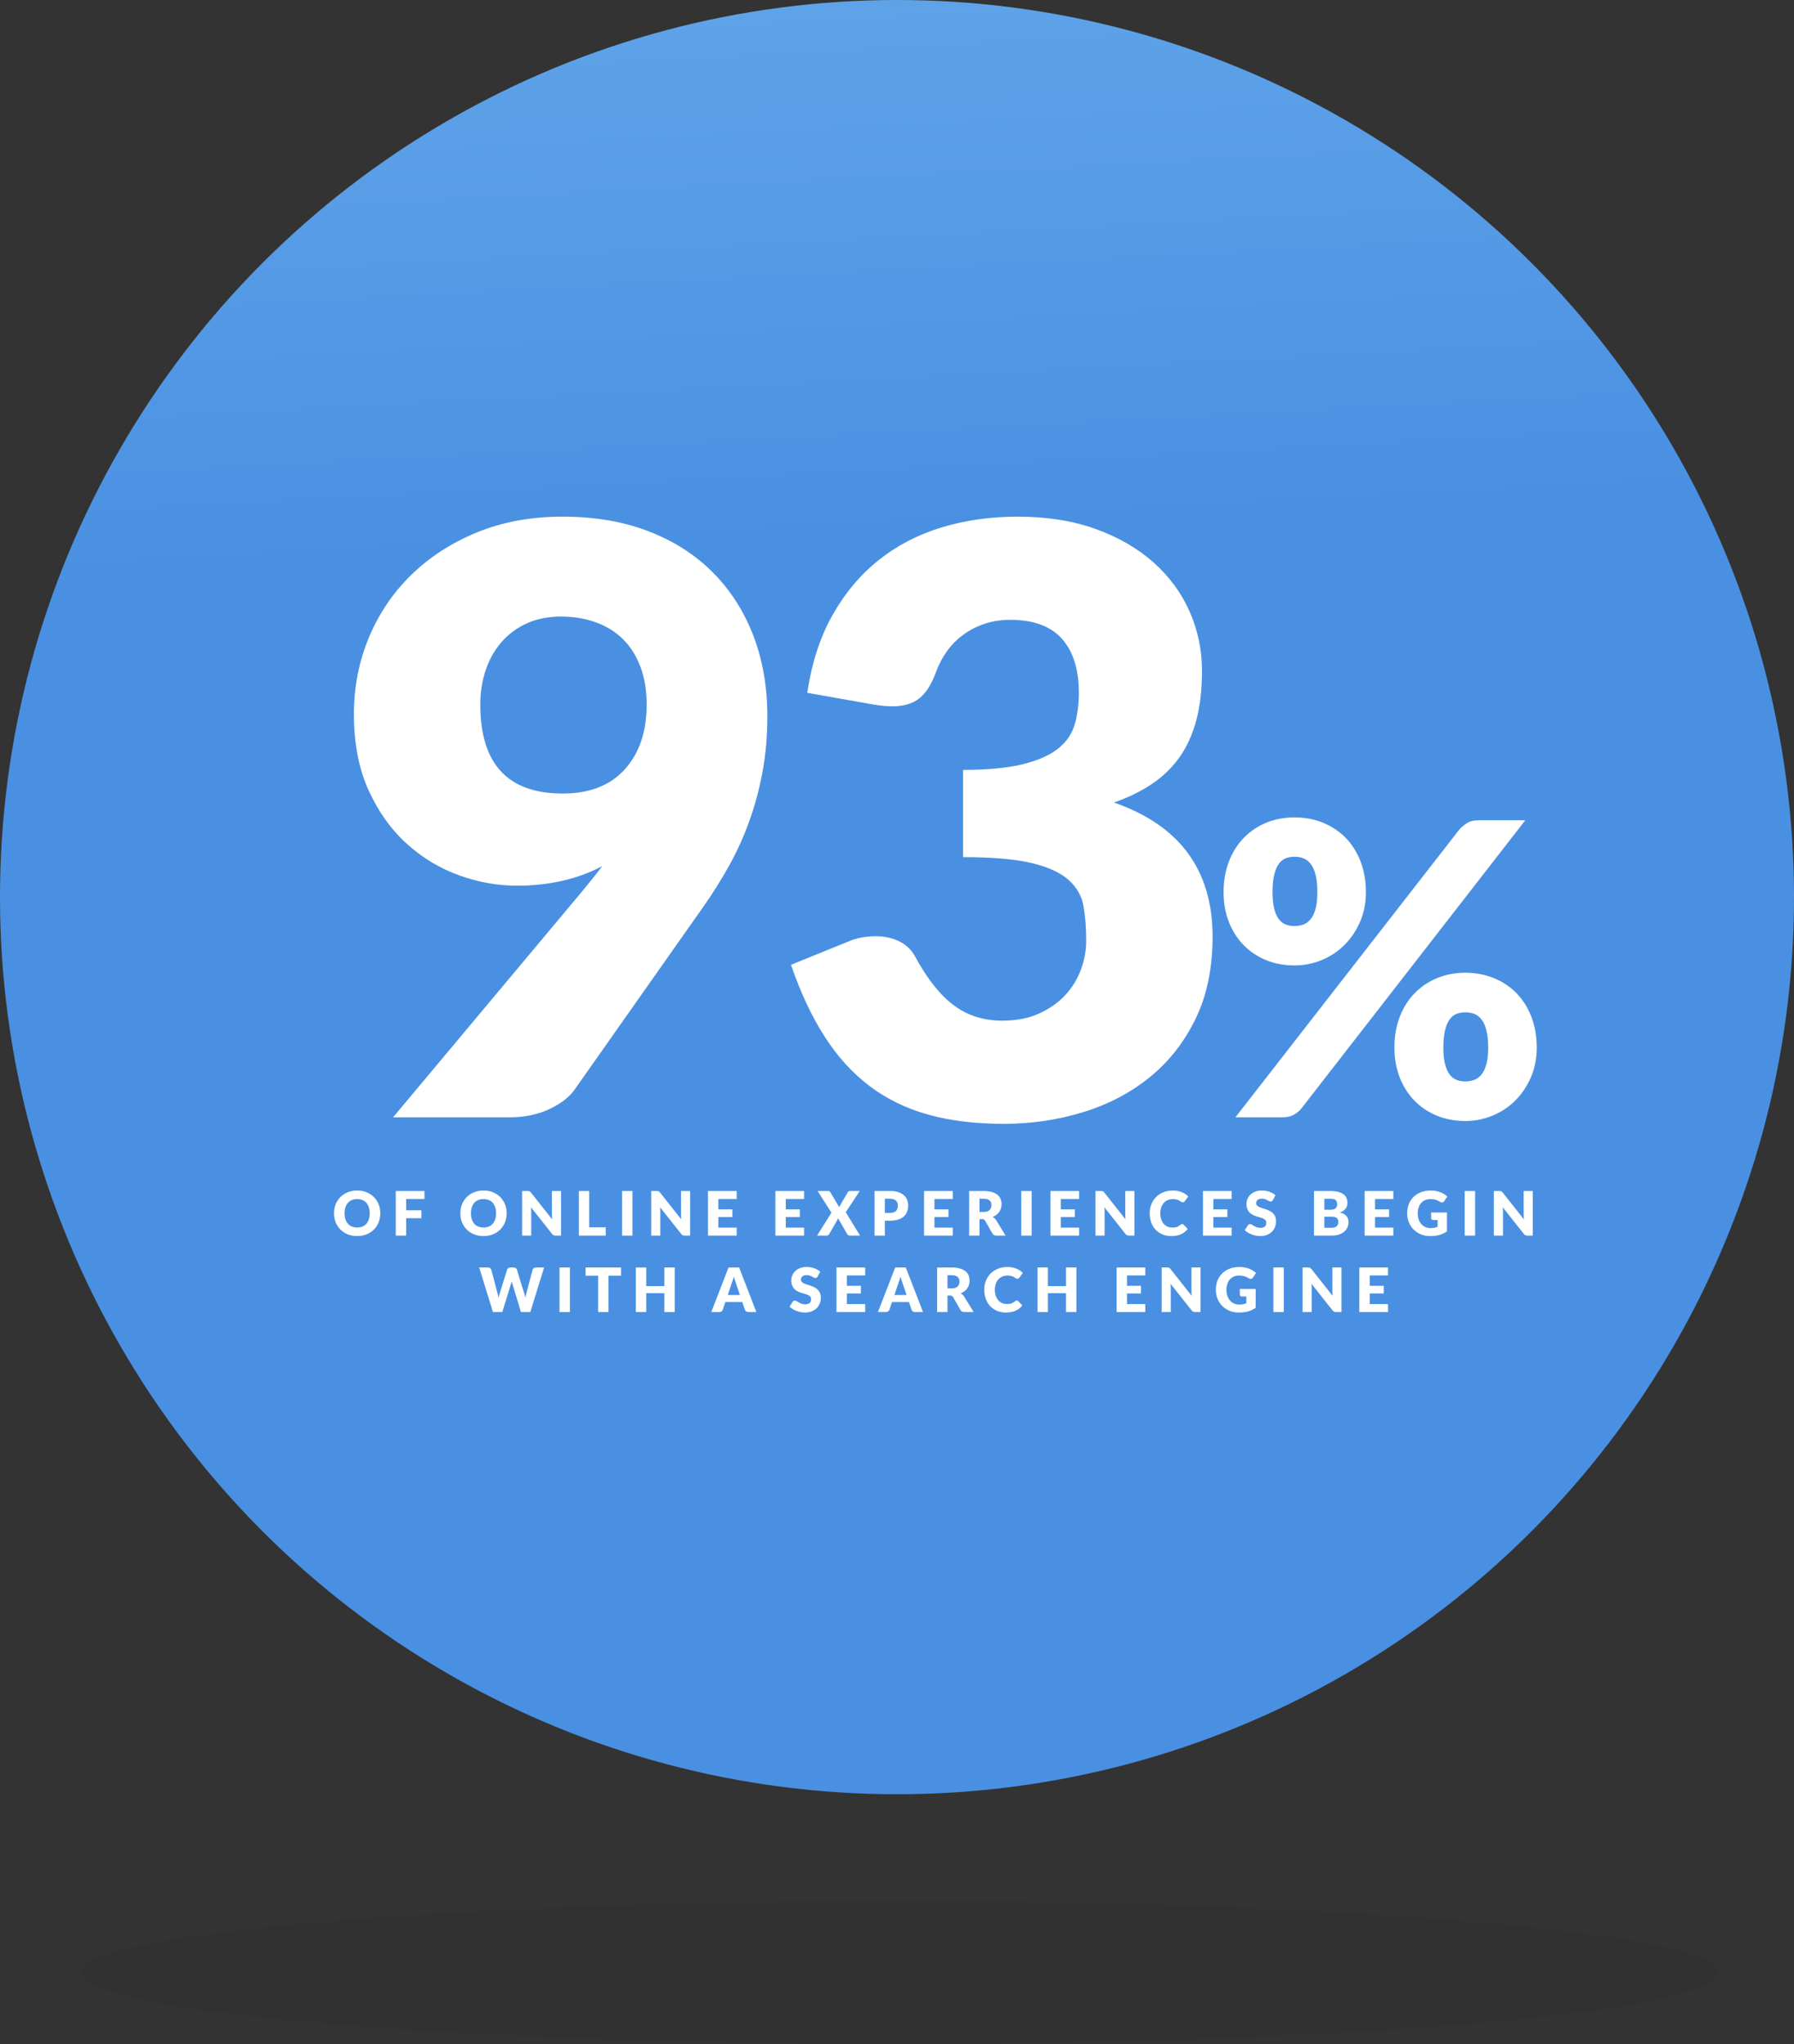<svg height="401" viewBox="0 0 352 401" width="352" xmlns="http://www.w3.org/2000/svg" xmlns:xlink="http://www.w3.org/1999/xlink"><rect x="0" y="0" width="352" height="401" fill="#333333" stroke="none"/><linearGradient id="a" x1="46.706%" x2="50.825%" y1="-48.596%" y2="29.736%"><stop offset="0" stop-color="#80c3f3"/><stop offset="1" stop-color="#4a90e2"/></linearGradient><g fill="none" fill-rule="evenodd"><circle cx="176" cy="176" fill="url(#a)" r="176"/><ellipse cx="176.5" cy="387" fill="#000" opacity=".05" rx="160.5" ry="14"/><g fill="#fff" fill-rule="nonzero"><path d="m70.082 242.496c.68 0 1.299-.114 1.857-.342s1.035-.543 1.431-.945.703-.875.921-1.419.327-1.132.327-1.764c0-.628-.109-1.214-.327-1.758s-.525-1.016-.921-1.416-.873-.715-1.431-.945-1.177-.345-1.857-.345-1.3.114-1.86.342-1.039.542-1.437.942-.706.872-.924 1.416-.327 1.132-.327 1.764.109 1.22.327 1.764.526 1.017.924 1.419.877.717 1.437.945 1.18.342 1.86.342zm0-1.68c-.392 0-.741-.063-1.047-.189s-.564-.309-.774-.549-.371-.533-.483-.879-.168-.737-.168-1.173c0-.432.056-.821.168-1.167s.273-.639.483-.879.468-.424.774-.552.655-.192 1.047-.192c.388 0 .734.064 1.038.192s.561.312.771.552.371.533.483.879.168.735.168 1.167c0 .436-.056.827-.168 1.173s-.273.639-.483.879-.467.423-.771.549-.65.189-1.038.189zm9.612 1.584v-3.402h2.988v-1.566h-2.988v-2.214h3.588v-1.56h-5.628v8.742zm15.18.096c.68 0 1.299-.114 1.857-.342s1.035-.543 1.431-.945.703-.875.921-1.419.327-1.132.327-1.764c0-.628-.109-1.214-.327-1.758s-.525-1.016-.921-1.416-.873-.715-1.431-.945-1.177-.345-1.857-.345-1.3.114-1.86.342-1.039.542-1.437.942-.706.872-.924 1.416-.327 1.132-.327 1.764.109 1.22.327 1.764.526 1.017.924 1.419.877.717 1.437.945 1.18.342 1.86.342zm0-1.68c-.392 0-.741-.063-1.047-.189s-.564-.309-.774-.549-.371-.533-.483-.879-.168-.737-.168-1.173c0-.432.056-.821.168-1.167s.273-.639.483-.879.468-.424.774-.552.655-.192 1.047-.192c.388 0 .734.064 1.038.192s.561.312.771.552.371.533.483.879.168.735.168 1.167c0 .436-.056.827-.168 1.173s-.273.639-.483.879-.467.423-.771.549-.65.189-1.038.189zm9.36 1.584v-4.686c0-.128-.004-.265-.012-.411s-.018-.295-.03-.447l4.122 5.208c.1.128.204.216.312.264s.24.072.396.072h1.056v-8.742h-1.788v4.626c0 .14.004.289.012.447s.02.321.036.489l-4.152-5.25c-.056-.068-.106-.122-.15-.162s-.09-.071-.138-.093-.102-.037-.162-.045-.134-.012-.222-.012h-1.068v8.742zm14.616 0v-1.62h-3.24v-7.122h-2.028v8.742zm5.244 0v-8.742h-2.04v8.742zm5.472 0v-4.686c0-.128-.004-.265-.012-.411s-.018-.295-.03-.447l4.122 5.208c.1.128.204.216.312.264s.24.072.396.072h1.056v-8.742h-1.788v4.626c0 .14.004.289.012.447s.02.321.036.489l-4.152-5.25c-.056-.068-.106-.122-.15-.162s-.09-.071-.138-.093-.102-.037-.162-.045-.134-.012-.222-.012h-1.068v8.742zm14.976 0v-1.56h-3.588v-2.082h2.748v-1.5h-2.748v-2.04h3.588v-1.56h-5.628v8.742zm13.224 0v-1.56h-3.588v-2.082h2.748v-1.5h-2.748v-2.04h3.588v-1.56h-5.628v8.742zm4.452 0c.12 0 .22-.033.3-.099s.144-.141.192-.225l1.632-2.832c.04-.064.076-.14.108-.228l1.752 3.06c.048.088.113.164.195.228s.189.096.321.096h2.028l-2.802-4.584 2.742-4.158h-1.944c-.172 0-.308.084-.408.252l-1.524 2.616c-.032.052-.061.102-.087.15s-.049.098-.069.15l-1.74-2.946c-.048-.08-.103-.137-.165-.171s-.159-.051-.291-.051h-2.028l2.706 4.248-2.814 4.494zm11.4 0v-2.922h1.056c.604 0 1.127-.073 1.569-.219s.807-.349 1.095-.609.502-.572.642-.936.21-.764.21-1.2c0-.404-.068-.78-.204-1.128s-.347-.65-.633-.906-.65-.457-1.092-.603-.971-.219-1.587-.219h-3.084v8.742zm1.056-4.452h-1.056v-2.772h1.056c.256 0 .477.032.663.096s.34.155.462.273.213.259.273.423.09.346.09.546c0 .452-.116.804-.348 1.056s-.612.378-1.14.378zm12.264 4.452v-1.56h-3.588v-2.082h2.748v-1.5h-2.748v-2.04h3.588v-1.56h-5.628v8.742zm5.244 0v-3.234h.516c.156 0 .277.024.363.072s.161.128.225.24l1.452 2.538c.148.256.392.384.732.384h1.836l-1.86-3.042c-.088-.144-.191-.266-.309-.366s-.245-.184-.381-.252c.284-.108.535-.246.753-.414s.402-.359.552-.573.263-.447.339-.699.114-.52.114-.804c0-.372-.064-.716-.192-1.032s-.333-.59-.615-.822-.646-.413-1.092-.543-.985-.195-1.617-.195h-2.844v8.742zm.816-4.632h-.816v-2.592h.816c.524 0 .911.108 1.161.324s.375.516.375.9c0 .192-.028.371-.084.537s-.146.311-.27.435-.283.221-.477.291-.429.105-.705.105zm9.42 4.632v-8.742h-2.04v8.742zm9.312 0v-1.56h-3.588v-2.082h2.748v-1.5h-2.748v-2.04h3.588v-1.56h-5.628v8.742zm5.004 0v-4.686c0-.128-.004-.265-.012-.411s-.018-.295-.03-.447l4.122 5.208c.1.128.204.216.312.264s.24.072.396.072h1.056v-8.742h-1.788v4.626c0 .14.004.289.012.447s.02.321.036.489l-4.152-5.25c-.056-.068-.106-.122-.15-.162s-.09-.071-.138-.093-.102-.037-.162-.045-.134-.012-.222-.012h-1.068v8.742zm13.104.096c.724 0 1.351-.117 1.881-.351s.971-.581 1.323-1.041l-.804-.846c-.044-.044-.09-.075-.138-.093s-.096-.027-.144-.027c-.06 0-.118.013-.174.039s-.108.059-.156.099c-.12.104-.239.191-.357.261s-.242.127-.372.171-.271.075-.423.093-.32.027-.504.027c-.32 0-.62-.062-.9-.186s-.525-.305-.735-.543-.376-.531-.498-.879-.183-.746-.183-1.194c0-.428.061-.814.183-1.158s.292-.637.51-.879.479-.428.783-.558.64-.195 1.008-.195c.212 0 .397.016.555.048s.296.071.414.117.22.096.306.15.165.104.237.15.14.085.204.117.132.048.204.048c.108 0 .192-.023.252-.069s.112-.097.156-.153l.684-.918c-.164-.172-.352-.329-.564-.471s-.444-.264-.696-.366-.523-.182-.813-.24-.599-.087-.927-.087c-.676 0-1.294.11-1.854.33s-1.041.528-1.443.924-.715.867-.939 1.413-.336 1.145-.336 1.797c0 .64.098 1.233.294 1.779s.477 1.018.843 1.416.812.71 1.338.936 1.121.339 1.785.339zm11.82-.096v-1.56h-3.588v-2.082h2.748v-1.5h-2.748v-2.04h3.588v-1.56h-5.628v8.742zm5.58.096c.496 0 .939-.075 1.329-.225s.718-.356.984-.618.469-.569.609-.921.21-.73.21-1.134c0-.364-.056-.675-.168-.933s-.259-.477-.441-.657-.39-.328-.624-.444-.473-.217-.717-.303-.483-.164-.717-.234-.442-.147-.624-.231-.329-.184-.441-.3-.168-.262-.168-.438c0-.276.093-.495.279-.657s.469-.243.849-.243c.22 0 .416.029.588.087s.325.123.459.195.254.137.36.195.205.087.297.087c.104 0 .189-.024.255-.072s.129-.12.189-.216l.504-.942c-.156-.144-.333-.273-.531-.387s-.411-.212-.639-.294-.469-.144-.723-.186-.515-.063-.783-.063c-.48 0-.906.073-1.278.219s-.686.341-.942.585-.45.522-.582.834-.198.632-.198.96c0 .408.056.751.168 1.029s.259.51.441.696.389.336.621.45.47.21.714.288.482.149.714.213.439.138.621.222.329.19.441.318.168.294.168.498c0 .352-.102.609-.306.771s-.49.243-.858.243c-.272 0-.508-.038-.708-.114s-.377-.16-.531-.252-.292-.176-.414-.252-.243-.114-.363-.114c-.092 0-.178.022-.258.066s-.142.102-.186.174l-.6.948c.172.172.374.328.606.468s.48.261.744.363.537.181.819.237.559.084.831.084zm14.076-.096c.524 0 .99-.067 1.398-.201s.751-.32 1.029-.558.489-.517.633-.837.216-.666.216-1.038c0-.492-.138-.895-.414-1.209s-.702-.541-1.278-.681c.264-.096.49-.209.678-.339s.342-.275.462-.435.208-.331.264-.513.084-.371.084-.567c0-.36-.061-.686-.183-.978s-.317-.54-.585-.744-.614-.362-1.038-.474-.938-.168-1.542-.168h-3.216v8.742zm-.408-5.064h-1.056v-2.16h1.188c.228 0 .425.018.591.054s.303.096.411.18.188.195.24.333.078.311.078.519c0 .212-.033.388-.099.528s-.162.25-.288.33-.279.136-.459.168-.382.048-.606.048zm.372 3.534h-1.428v-2.178h1.416c.256 0 .468.024.636.072s.303.116.405.204.174.196.216.324.063.272.063.432c0 .14-.018.278-.054.414s-.102.258-.198.366-.229.196-.399.264-.389.102-.657.102zm12.108 1.53v-1.56h-3.588v-2.082h2.748v-1.5h-2.748v-2.04h3.588v-1.56h-5.628v8.742zm7.176.096c.356 0 .689-.018.999-.054s.602-.092.876-.168.532-.173.774-.291.475-.259.699-.423v-3.69h-3.108v1.116c0 .104.036.19.108.258s.172.102.3.102h.864v1.326c-.192.08-.396.144-.612.192s-.464.072-.744.072c-.368 0-.707-.065-1.017-.195s-.578-.319-.804-.567-.403-.552-.531-.912-.192-.772-.192-1.236c0-.42.058-.801.174-1.143s.281-.635.495-.879.473-.433.777-.567.646-.201 1.026-.201c.204 0 .388.01.552.03s.32.052.468.096.293.101.435.171.293.153.453.249c.128.08.252.12.372.12.092 0 .177-.024.255-.072s.145-.114.201-.198l.588-.894c-.176-.168-.376-.324-.6-.468s-.471-.268-.741-.372-.565-.186-.885-.246-.662-.09-1.026-.09c-.704 0-1.341.11-1.911.33s-1.056.528-1.458.924-.711.867-.927 1.413-.324 1.145-.324 1.797c0 .64.113 1.233.339 1.779s.538 1.018.936 1.416.869.71 1.413.936 1.136.339 1.776.339zm8.868-.096v-8.742h-2.04v8.742zm5.472 0v-4.686c0-.128-.004-.265-.012-.411s-.018-.295-.03-.447l4.122 5.208c.1.128.204.216.312.264s.24.072.396.072h1.056v-8.742h-1.788v4.626c0 .14.004.289.012.447s.02.321.036.489l-4.152-5.25c-.056-.068-.106-.122-.15-.162s-.09-.071-.138-.093-.102-.037-.162-.045-.134-.012-.222-.012h-1.068v8.742zm-196.344 15 1.668-5.418c.028-.084.057-.176.087-.276s.059-.206.087-.318c.028.112.057.218.087.318s.059.192.087.276l1.644 5.418h1.836l2.7-8.742h-1.596c-.168 0-.312.044-.432.132s-.196.19-.228.306l-1.2 4.56c-.036.14-.071.29-.105.45s-.067.328-.099.504c-.036-.18-.078-.349-.126-.507s-.094-.307-.138-.447l-1.404-4.56c-.044-.136-.123-.243-.237-.321s-.259-.117-.435-.117h-.6c-.168 0-.311.045-.429.135s-.195.191-.231.303l-1.416 4.56c-.044.148-.09.305-.138.471s-.092.343-.132.531c-.02-.184-.05-.36-.09-.528s-.08-.326-.12-.474l-1.2-4.56c-.036-.132-.113-.238-.231-.318s-.265-.12-.441-.12h-1.704l2.7 8.742zm13.26 0v-8.742h-2.04v8.742zm7.572 0v-7.134h2.46v-1.608h-6.948v1.608h2.46v7.134zm7.404 0v-3.696h3.552v3.696h2.04v-8.742h-2.04v3.654h-3.552v-3.654h-2.04v8.742zm14.352 0c.168 0 .31-.045.426-.135s.194-.191.234-.303l.516-1.524h3.324l.516 1.524c.044.128.123.233.237.315s.259.123.435.123h1.572l-3.384-8.742h-2.076l-3.384 8.742zm4.032-3.342h-2.388l.804-2.382c.06-.152.124-.332.192-.54s.134-.434.198-.678c.068.24.137.463.207.669s.131.385.183.537zm12.744 3.438c.496 0 .939-.075 1.329-.225s.718-.356.984-.618.469-.569.609-.921.21-.73.21-1.134c0-.364-.056-.675-.168-.933s-.259-.477-.441-.657-.39-.328-.624-.444-.473-.217-.717-.303-.483-.164-.717-.234-.442-.147-.624-.231-.329-.184-.441-.3-.168-.262-.168-.438c0-.276.093-.495.279-.657s.469-.243.849-.243c.22 0 .416.029.588.087s.325.123.459.195.254.137.36.195.205.087.297.087c.104 0 .189-.024.255-.072s.129-.12.189-.216l.504-.942c-.156-.144-.333-.273-.531-.387s-.411-.212-.639-.294-.469-.144-.723-.186-.515-.063-.783-.063c-.48 0-.906.073-1.278.219s-.686.341-.942.585-.45.522-.582.834-.198.632-.198.96c0 .408.056.751.168 1.029s.259.51.441.696.389.336.621.45.47.21.714.288.482.149.714.213.439.138.621.222.329.19.441.318.168.294.168.498c0 .352-.102.609-.306.771s-.49.243-.858.243c-.272 0-.508-.038-.708-.114s-.377-.16-.531-.252-.292-.176-.414-.252-.243-.114-.363-.114c-.092 0-.178.022-.258.066s-.142.102-.186.174l-.6.948c.172.172.374.328.606.468s.48.261.744.363.537.181.819.237.559.084.831.084zm11.832-.096v-1.56h-3.588v-2.082h2.748v-1.5h-2.748v-2.04h3.588v-1.56h-5.628v8.742zm4.092 0c.168 0 .31-.045.426-.135s.194-.191.234-.303l.516-1.524h3.324l.516 1.524c.044.128.123.233.237.315s.259.123.435.123h1.572l-3.384-8.742h-2.076l-3.384 8.742zm4.032-3.342h-2.388l.804-2.382c.06-.152.124-.332.192-.54s.134-.434.198-.678c.068.24.137.463.207.669s.131.385.183.537zm8.028 3.342v-3.234h.516c.156 0 .277.024.363.072s.161.128.225.24l1.452 2.538c.148.256.392.384.732.384h1.836l-1.86-3.042c-.088-.144-.191-.266-.309-.366s-.245-.184-.381-.252c.284-.108.535-.246.753-.414s.402-.359.552-.573.263-.447.339-.699.114-.52.114-.804c0-.372-.064-.716-.192-1.032s-.333-.59-.615-.822-.646-.413-1.092-.543-.985-.195-1.617-.195h-2.844v8.742zm.816-4.632h-.816v-2.592h.816c.524 0 .911.108 1.161.324s.375.516.375.9c0 .192-.028.371-.084.537s-.146.311-.27.435-.283.221-.477.291-.429.105-.705.105zm10.656 4.728c.724 0 1.351-.117 1.881-.351s.971-.581 1.323-1.041l-.804-.846c-.044-.044-.09-.075-.138-.093s-.096-.027-.144-.027c-.06 0-.118.013-.174.039s-.108.059-.156.099c-.12.104-.239.191-.357.261s-.242.127-.372.171-.271.075-.423.093-.32.027-.504.027c-.32 0-.62-.062-.9-.186s-.525-.305-.735-.543-.376-.531-.498-.879-.183-.746-.183-1.194c0-.428.061-.814.183-1.158s.292-.637.51-.879.479-.428.783-.558.64-.195 1.008-.195c.212 0 .397.016.555.048s.296.071.414.117.22.096.306.15.165.104.237.15.14.085.204.117.132.048.204.048c.108 0 .192-.023.252-.069s.112-.097.156-.153l.684-.918c-.164-.172-.352-.329-.564-.471s-.444-.264-.696-.366-.523-.182-.813-.24-.599-.087-.927-.087c-.676 0-1.294.11-1.854.33s-1.041.528-1.443.924-.715.867-.939 1.413-.336 1.145-.336 1.797c0 .64.098 1.233.294 1.779s.477 1.018.843 1.416.812.71 1.338.936 1.121.339 1.785.339zm8.232-.096v-3.696h3.552v3.696h2.04v-8.742h-2.04v3.654h-3.552v-3.654h-2.04v8.742zm19.104 0v-1.56h-3.588v-2.082h2.748v-1.5h-2.748v-2.04h3.588v-1.56h-5.628v8.742zm5.004 0v-4.686c0-.128-.004-.265-.012-.411s-.018-.295-.03-.447l4.122 5.208c.1.128.204.216.312.264s.24.072.396.072h1.056v-8.742h-1.788v4.626c0 .14.004.289.012.447s.02.321.036.489l-4.152-5.25c-.056-.068-.106-.122-.15-.162s-.09-.071-.138-.093-.102-.037-.162-.045-.134-.012-.222-.012h-1.068v8.742zm13.308.096c.356 0 .689-.018.999-.054s.602-.092.876-.168.532-.173.774-.291.475-.259.699-.423v-3.69h-3.108v1.116c0 .104.036.19.108.258s.172.102.3.102h.864v1.326c-.192.08-.396.144-.612.192s-.464.072-.744.072c-.368 0-.707-.065-1.017-.195s-.578-.319-.804-.567-.403-.552-.531-.912-.192-.772-.192-1.236c0-.42.058-.801.174-1.143s.281-.635.495-.879.473-.433.777-.567.646-.201 1.026-.201c.204 0 .388.01.552.03s.32.052.468.096.293.101.435.171.293.153.453.249c.128.08.252.12.372.12.092 0 .177-.024.255-.072s.145-.114.201-.198l.588-.894c-.176-.168-.376-.324-.6-.468s-.471-.268-.741-.372-.565-.186-.885-.246-.662-.09-1.026-.09c-.704 0-1.341.11-1.911.33s-1.056.528-1.458.924-.711.867-.927 1.413-.324 1.145-.324 1.797c0 .64.113 1.233.339 1.779s.538 1.018.936 1.416.869.71 1.413.936 1.136.339 1.776.339zm8.868-.096v-8.742h-2.04v8.742zm5.472 0v-4.686c0-.128-.004-.265-.012-.411s-.018-.295-.03-.447l4.122 5.208c.1.128.204.216.312.264s.24.072.396.072h1.056v-8.742h-1.788v4.626c0 .14.004.289.012.447s.02.321.036.489l-4.152-5.25c-.056-.068-.106-.122-.15-.162s-.09-.071-.138-.093-.102-.037-.162-.045-.134-.012-.222-.012h-1.068v8.742zm14.976 0v-1.56h-3.588v-2.082h2.748v-1.5h-2.748v-2.04h3.588v-1.56h-5.628v8.742z"/><path d="m100 219.2c2.88 0 5.467-.533 7.76-1.6s3.973-2.373 5.04-3.92l25.12-35.68c1.92-2.72 3.653-5.48 5.2-8.28s2.867-5.733 3.96-8.8 1.947-6.28 2.56-9.64.92-6.96.92-10.8c0-5.76-.92-11.027-2.76-15.8s-4.48-8.893-7.92-12.36-7.64-6.16-12.6-8.08-10.587-2.88-16.88-2.88c-6.187 0-11.787 1.027-16.8 3.08s-9.32 4.84-12.92 8.36-6.373 7.627-8.32 12.32-2.92 9.68-2.92 14.96c0 5.76.96 10.747 2.88 14.96s4.413 7.707 7.48 10.48 6.493 4.84 10.28 6.2 7.573 2.04 11.36 2.04c3.093 0 6.053-.32 8.88-.96s5.44-1.6 7.84-2.88c-.64.853-1.293 1.693-1.96 2.52s-1.373 1.693-2.12 2.6l-36.96 44.16zm10.4-63.52c-10.773 0-16.16-5.813-16.16-17.44 0-2.453.36-4.733 1.08-6.84s1.76-3.933 3.12-5.48 3.013-2.76 4.96-3.64 4.173-1.32 6.68-1.32c2.453 0 4.72.373 6.8 1.12s3.853 1.84 5.32 3.28 2.613 3.24 3.44 5.4 1.24 4.653 1.24 7.48c0 5.28-1.427 9.507-4.28 12.68s-6.92 4.76-12.2 4.76zm86.56 64.8c5.387 0 10.56-.76 15.52-2.28s9.32-3.8 13.08-6.84 6.76-6.853 9-11.44 3.36-9.973 3.36-16.16c0-13.067-6.453-21.84-19.36-26.32 2.773-.96 5.24-2.16 7.4-3.6s3.973-3.187 5.44-5.24 2.573-4.48 3.32-7.28 1.12-6.04 1.12-9.72c0-4.053-.8-7.907-2.4-11.56s-3.947-6.867-7.04-9.64-6.88-4.973-11.36-6.6-9.6-2.44-15.36-2.44c-5.333 0-10.32.707-14.96 2.12s-8.76 3.56-12.36 6.44-6.613 6.48-9.04 10.8-4.067 9.387-4.92 15.2l13.12 2.32c.64.107 1.267.187 1.88.24s1.187.08 1.72.08c2.24 0 4.013-.533 5.32-1.6s2.387-2.8 3.24-5.2c.533-1.44 1.24-2.773 2.12-4s1.933-2.293 3.16-3.2 2.613-1.627 4.16-2.16 3.253-.8 5.12-.8c4.533 0 7.907 1.24 10.12 3.72s3.32 6.013 3.32 10.6c0 2.24-.267 4.293-.8 6.16s-1.613 3.453-3.24 4.76-3.933 2.333-6.92 3.08-6.907 1.12-11.76 1.12v17.12c5.76 0 10.253.387 13.48 1.16s5.64 1.88 7.24 3.32 2.573 3.16 2.92 5.16.52 4.253.52 6.76c0 1.92-.347 3.813-1.04 5.68s-1.72 3.533-3.08 5-3.067 2.667-5.12 3.6-4.467 1.4-7.24 1.4c-3.627 0-6.787-1-9.48-3s-5.24-5.213-7.64-9.64c-.693-1.28-1.72-2.253-3.08-2.92s-2.893-1-4.6-1c-.907 0-1.827.08-2.76.24s-1.88.453-2.84.88l-11.04 4.48c1.867 5.44 4.067 10.133 6.6 14.08s5.48 7.187 8.84 9.72 7.2 4.4 11.52 5.6 9.253 1.8 14.8 1.8zm57.04-31.08c1.84 0 3.607-.347 5.3-1.04s3.18-1.673 4.46-2.94 2.307-2.78 3.08-4.54 1.16-3.707 1.16-5.84c0-2.213-.347-4.22-1.04-6.02s-1.66-3.34-2.9-4.62-2.72-2.273-4.44-2.98-3.593-1.06-5.62-1.06-3.887.353-5.58 1.06-3.16 1.7-4.4 2.98-2.207 2.82-2.9 4.62-1.04 3.807-1.04 6.02c0 2.133.347 4.08 1.04 5.84s1.66 3.273 2.9 4.54 2.707 2.247 4.4 2.94 3.553 1.04 5.58 1.04zm-2.32 29.8c.853 0 1.58-.167 2.18-.5s1.1-.753 1.5-1.26l43.92-56.52h-9.04c-1.04 0-1.853.193-2.44.58s-1.08.807-1.48 1.26l-43.92 56.44zm2.32-37.52c-.64 0-1.227-.107-1.76-.32s-.987-.573-1.36-1.08-.667-1.187-.88-2.04-.32-1.92-.32-3.2c0-1.36.107-2.487.32-3.38s.507-1.607.88-2.14.827-.907 1.36-1.12 1.12-.32 1.76-.32 1.233.107 1.78.32 1.02.587 1.42 1.12.713 1.247.94 2.14.34 2.02.34 3.38c0 1.28-.113 2.347-.34 3.2s-.54 1.533-.94 2.04-.873.867-1.42 1.08-1.14.32-1.78.32zm33.52 38.24c1.84 0 3.607-.347 5.3-1.04s3.18-1.673 4.46-2.94 2.307-2.787 3.08-4.56 1.16-3.727 1.16-5.86c0-2.213-.347-4.22-1.04-6.02s-1.66-3.34-2.9-4.62-2.72-2.273-4.44-2.98-3.593-1.06-5.62-1.06-3.887.353-5.58 1.06-3.16 1.7-4.4 2.98-2.207 2.82-2.9 4.62-1.04 3.807-1.04 6.02c0 2.133.347 4.087 1.04 5.86s1.66 3.293 2.9 4.56 2.707 2.247 4.4 2.94 3.553 1.04 5.58 1.04zm0-7.76c-.64 0-1.227-.107-1.76-.32s-.987-.573-1.36-1.08-.667-1.187-.88-2.04-.32-1.92-.32-3.2c0-1.333.107-2.447.32-3.34s.507-1.607.88-2.14.827-.907 1.36-1.12 1.12-.32 1.76-.32 1.233.107 1.78.32 1.02.587 1.42 1.12.713 1.247.94 2.14.34 2.007.34 3.34c0 1.28-.113 2.347-.34 3.2s-.54 1.533-.94 2.04-.873.867-1.42 1.08-1.14.32-1.78.32z"/></g></g></svg>